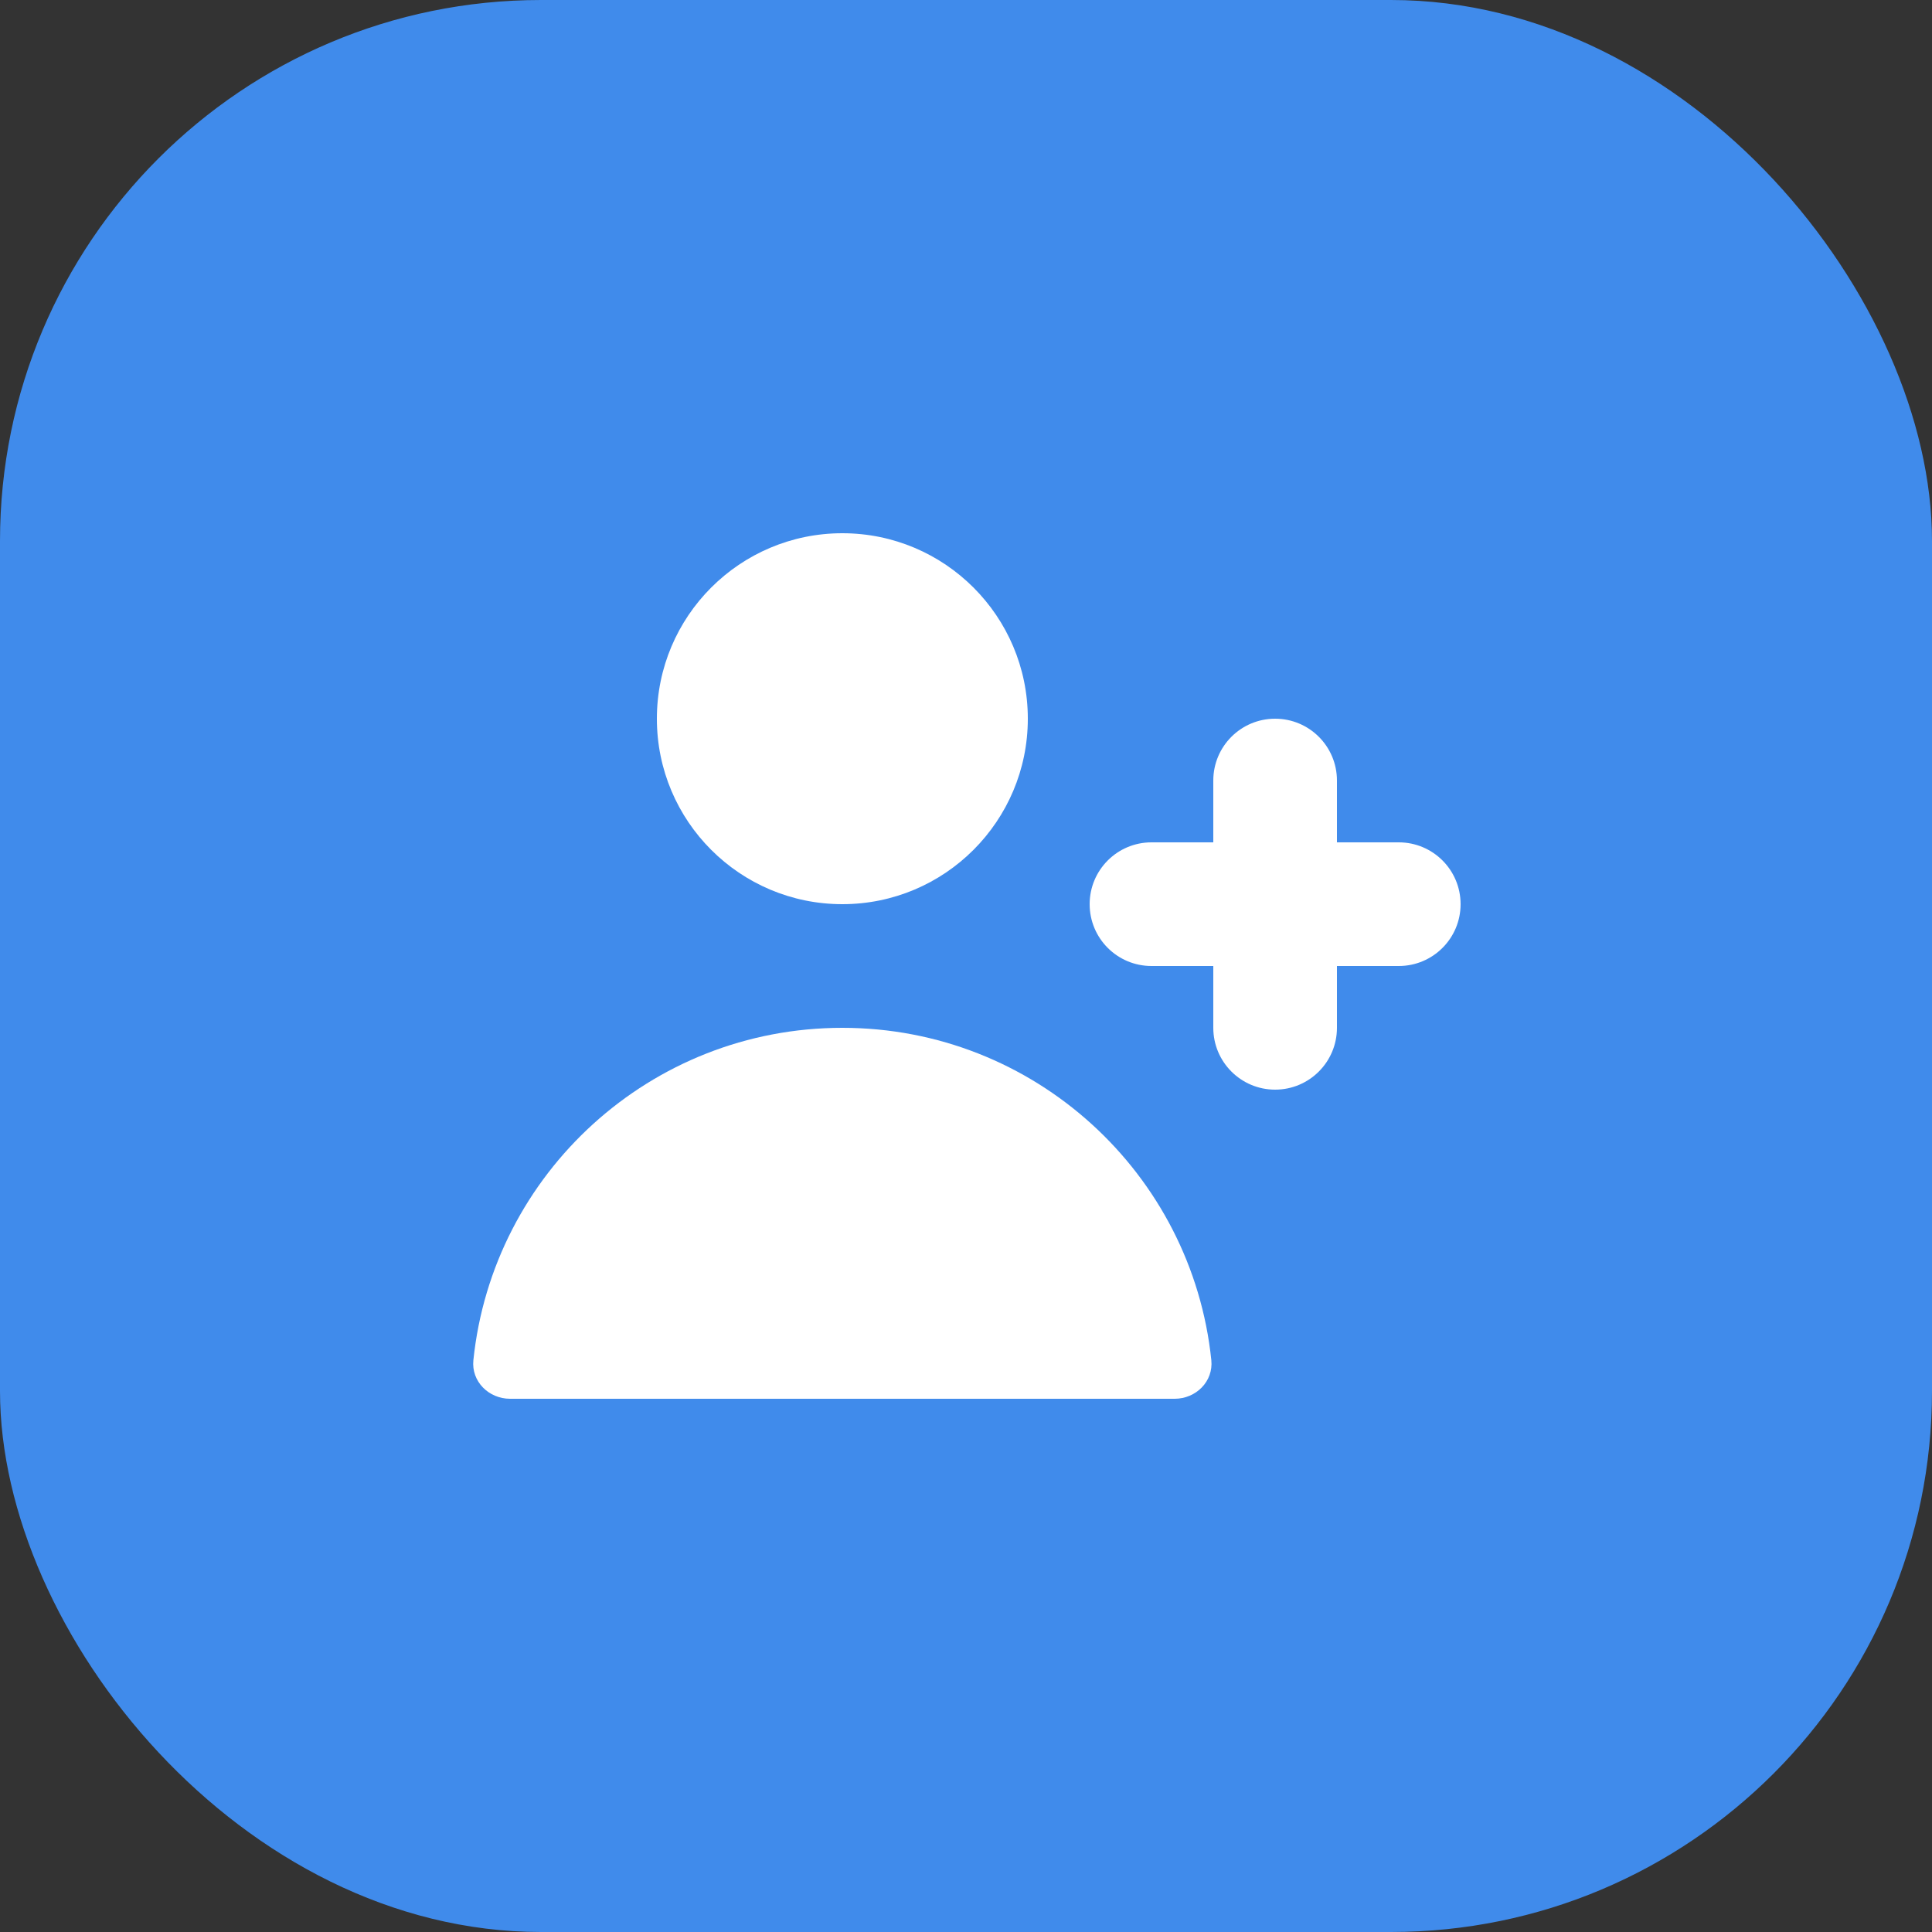 <svg width="50" height="50" viewBox="0 0 50 50" fill="none" xmlns="http://www.w3.org/2000/svg">
<rect x="0" y="0" width="50" height="50" fill="#333333" stroke="none"/>
<rect width="50" height="50" rx="14" fill="#408BEB"/>
<path d="M21.8 23.4C24.451 23.4 26.6 21.251 26.6 18.6C26.6 15.949 24.451 13.8 21.8 13.8C19.149 13.8 17 15.949 17 18.6C17 21.251 19.149 23.4 21.8 23.4Z" fill="white"/>
<path d="M21.8 26.6C26.765 26.6 30.849 30.369 31.349 35.201C31.405 35.751 30.952 36.2 30.4 36.2H13.2C12.648 36.2 12.194 35.751 12.251 35.201C12.751 30.369 16.835 26.6 21.8 26.6Z" fill="white"/>
<path d="M34.6 20.2C34.6 19.316 33.884 18.6 33 18.6C32.116 18.6 31.4 19.316 31.4 20.2V21.8H29.8C28.916 21.8 28.2 22.516 28.2 23.4C28.2 24.284 28.916 25 29.8 25H31.4V26.6C31.4 27.483 32.116 28.2 33 28.2C33.884 28.2 34.6 27.483 34.6 26.6V25H36.2C37.084 25 37.8 24.284 37.8 23.4C37.8 22.516 37.084 21.8 36.2 21.8H34.6V20.2Z" fill="white"/>
</svg>
